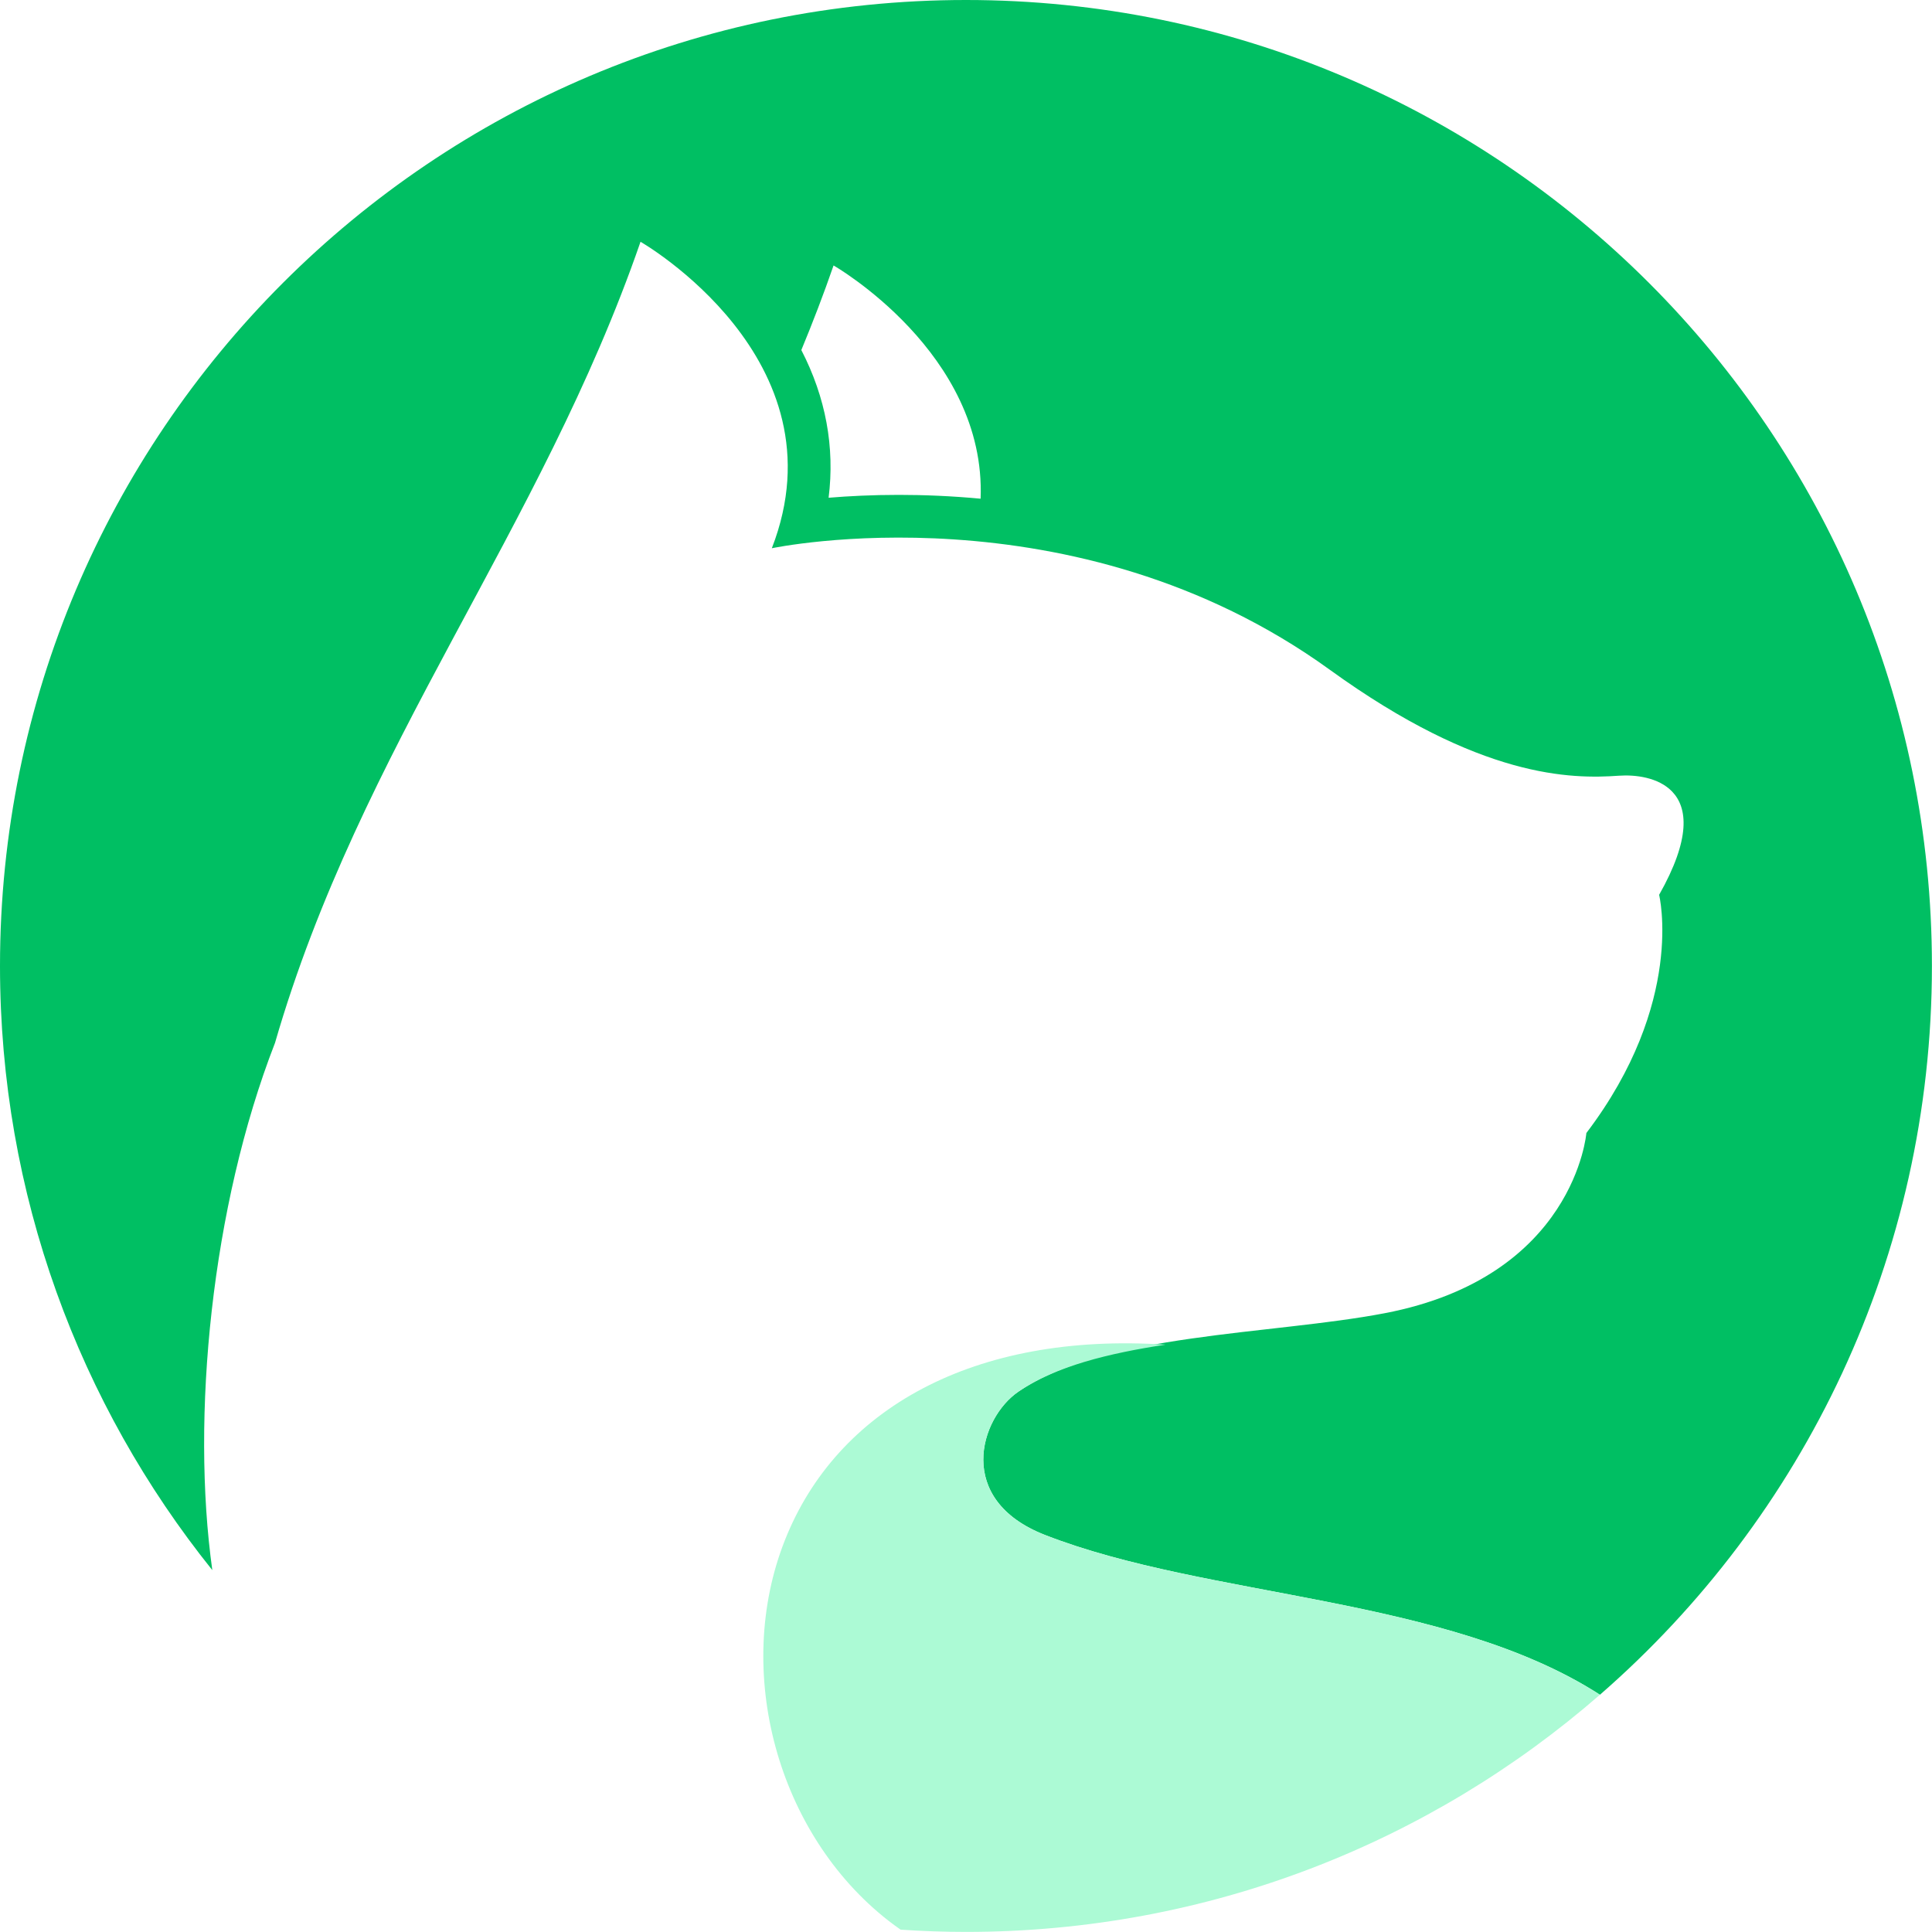 <svg xmlns="http://www.w3.org/2000/svg" xmlns:xlink="http://www.w3.org/1999/xlink" width="500" zoomAndPan="magnify" viewBox="0 0 375 375" height="500" preserveAspectRatio="xMidYMid meet" version="1.0"><defs><clipPath id="65c6cacc9c"><path d="M 0 0 L 374.984 0 L 374.984 329 L 0 329 Z M 0 0 " clip-rule="nonzero"/></clipPath><clipPath id="80e7dc454e"><path d="M 148 260.473 L 310.547 260.473 L 310.547 374.984 L 148 374.984 Z M 148 260.473 " clip-rule="nonzero"/></clipPath></defs><rect x="-37.5" width="450" fill="#ffffff" y="-37.5" height="450" fill-opacity="1"/><rect x="-37.5" width="450" fill="#ffffff" y="-37.5" height="450" fill-opacity="1"/><rect x="-37.5" width="450" fill="#ffffff" y="-37.5" height="450" fill-opacity="1"/><g clip-path="url(#65c6cacc9c)"><path fill="#00bf63" d="M 161.793 51.527 C 161.793 51.527 191.449 68.492 190.336 96.797 C 184.656 96.266 179.324 96.055 174.477 96.055 C 169.289 96.055 164.684 96.293 160.832 96.613 C 162.066 86.789 160.273 77.125 155.539 67.945 C 157.758 62.586 159.855 57.129 161.793 51.527 Z M 53.367 202.457 C 53.367 202.457 53.371 202.457 53.371 202.457 C 69.945 145.086 105.012 102.805 124.324 46.93 C 124.324 46.93 164.082 69.668 149.812 106.414 C 149.812 106.414 208.352 94 258.148 130.023 C 287.383 151.176 305.082 151.211 314.219 150.566 C 317.375 150.34 321.898 150.863 324.57 153.652 C 327.562 156.777 328.227 162.746 322.035 173.688 C 322.035 173.688 327.176 194.555 307.914 219.918 C 307.914 219.918 305.664 247.852 268.742 254.898 C 246.695 259.109 214.352 258.742 197.684 270.109 C 190.188 275.219 185.27 291.082 202.824 297.934 C 234.402 310.258 280.723 309.738 310.547 328.949 C 350.027 294.574 374.984 243.949 374.984 187.492 C 374.984 83.945 291.043 0 187.492 0 C 83.941 0 0 83.945 0 187.492 C 0 231.875 15.434 272.648 41.211 304.762 C 37.062 275.07 41.008 234.254 53.367 202.457 " fill-opacity="1" fill-rule="nonzero"/></g><g clip-path="url(#80e7dc454e)"><path fill="#acfad5" d="M 202.824 297.934 C 185.27 291.082 190.188 275.219 197.684 270.109 C 204.922 265.172 215.172 262.684 226.23 260.996 C 188.91 258.551 162.402 273.516 152.34 298.969 C 142.281 324.418 150.898 356.016 172.484 372.836 C 173.246 373.43 174.023 373.992 174.805 374.547 C 179 374.828 183.227 374.984 187.492 374.984 C 234.582 374.984 277.613 357.621 310.547 328.949 C 280.723 309.738 234.402 310.258 202.824 297.934 " fill-opacity="1" fill-rule="nonzero"/></g></svg>
